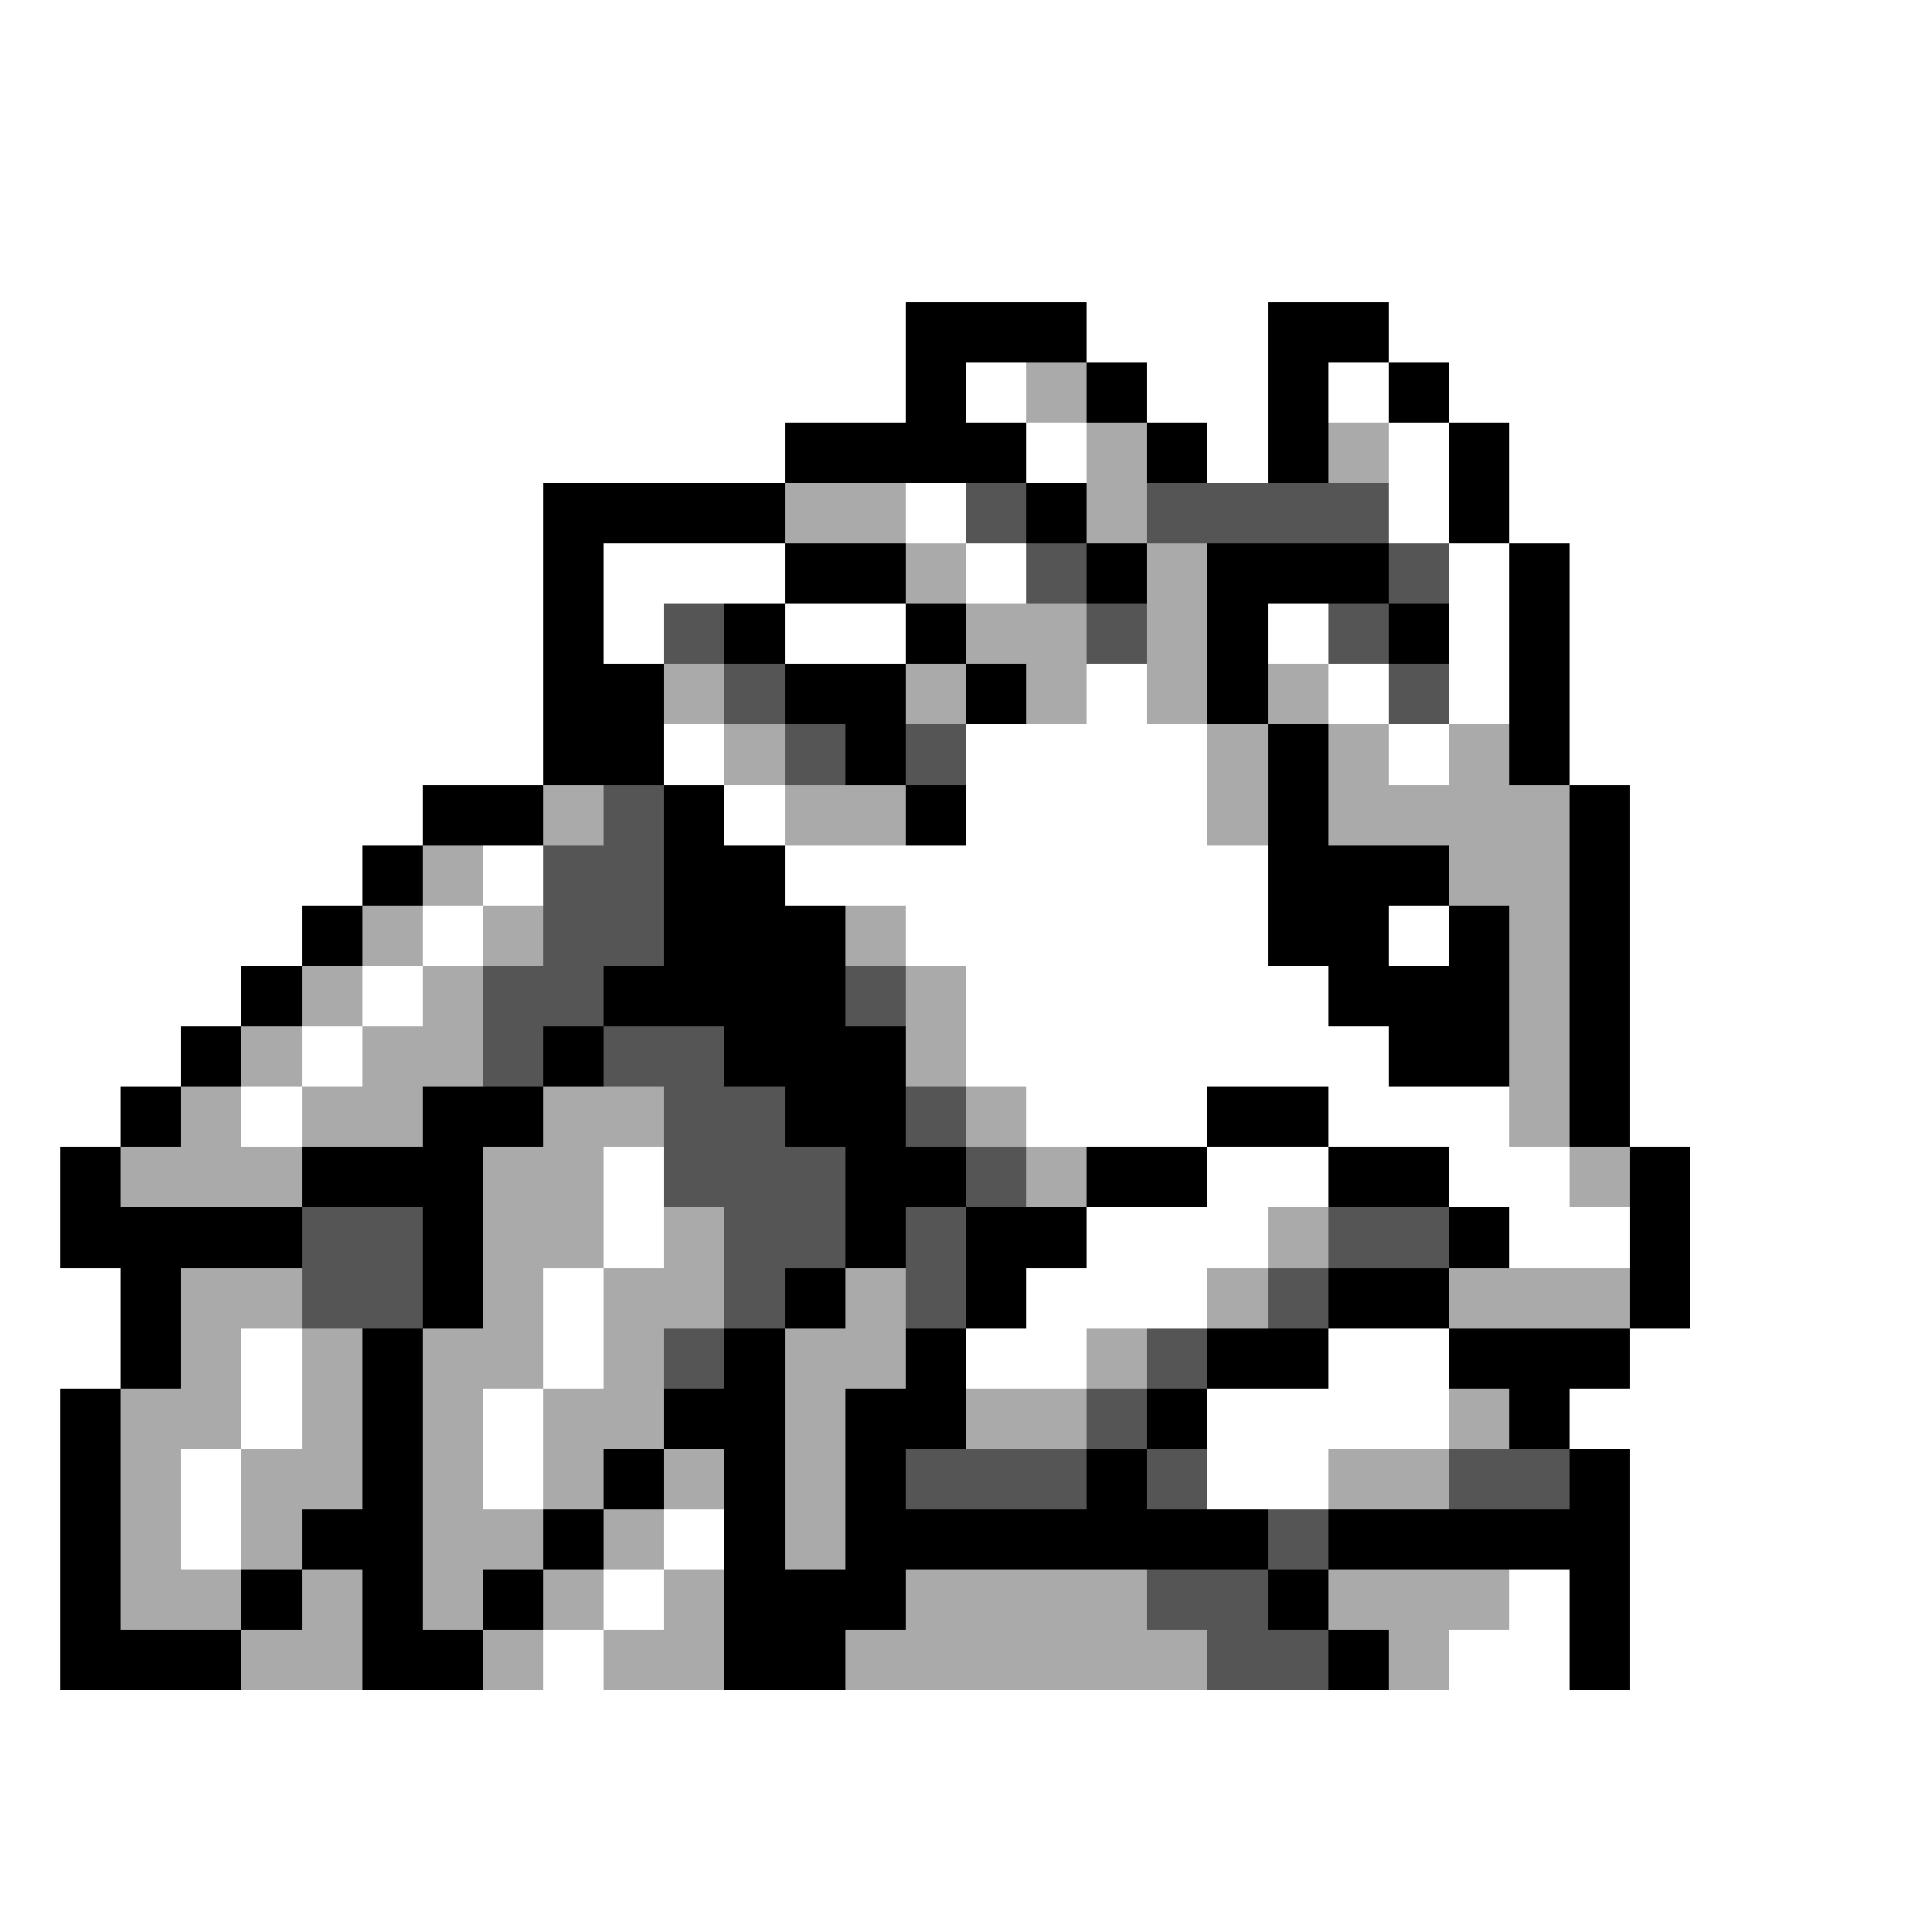 <svg xmlns="http://www.w3.org/2000/svg" viewBox="0 -0.5 32 32" shape-rendering="crispEdges">
<rect x="0" y="-0.5" width="32" height="32" fill="#808080" stroke="none"/>
<path stroke="#ffffff" d="M0 0h32M0 1h32M0 2h32M0 3h32M0 4h32M0 5h15M18 5h3M23 5h9M0 6h15M16 6h1M19 6h2M22 6h1M24 6h8M0 7h13M17 7h1M20 7h1M23 7h1M25 7h7M0 8h9M15 8h1M23 8h1M25 8h7M0 9h9M10 9h3M16 9h1M24 9h1M26 9h6M0 10h9M10 10h1M13 10h2M21 10h1M24 10h1M26 10h6M0 11h9M18 11h1M22 11h1M24 11h1M26 11h6M0 12h9M11 12h1M16 12h4M23 12h1M26 12h6M0 13h7M12 13h1M16 13h4M27 13h5M0 14h6M8 14h1M13 14h8M27 14h5M0 15h5M7 15h1M15 15h6M23 15h1M27 15h5M0 16h4M6 16h1M16 16h6M27 16h5M0 17h3M5 17h1M16 17h7M27 17h5M0 18h2M4 18h1M17 18h3M22 18h3M27 18h5M0 19h1M10 19h1M20 19h2M24 19h2M28 19h4M0 20h1M10 20h1M18 20h3M25 20h2M28 20h4M0 21h2M9 21h1M17 21h3M28 21h4M0 22h2M4 22h1M9 22h1M16 22h2M22 22h2M27 22h5M0 23h1M4 23h1M8 23h1M20 23h4M26 23h6M0 24h1M3 24h1M8 24h1M20 24h2M27 24h5M0 25h1M3 25h1M11 25h1M27 25h5M0 26h1M10 26h1M25 26h1M27 26h5M0 27h1M9 27h1M24 27h2M27 27h5M0 28h32M0 29h32M0 30h32M0 31h32" />
<path stroke="#000000" d="M15 5h3M21 5h2M15 6h1M18 6h1M21 6h1M23 6h1M13 7h4M19 7h1M21 7h1M24 7h1M9 8h4M17 8h1M24 8h1M9 9h1M13 9h2M18 9h1M20 9h3M25 9h1M9 10h1M12 10h1M15 10h1M20 10h1M23 10h1M25 10h1M9 11h2M13 11h2M16 11h1M20 11h1M25 11h1M9 12h2M14 12h1M21 12h1M25 12h1M7 13h2M11 13h1M15 13h1M21 13h1M26 13h1M6 14h1M11 14h2M21 14h3M26 14h1M5 15h1M11 15h3M21 15h2M24 15h1M26 15h1M4 16h1M10 16h4M22 16h3M26 16h1M3 17h1M9 17h1M12 17h3M23 17h2M26 17h1M2 18h1M7 18h2M13 18h2M20 18h2M26 18h1M1 19h1M5 19h3M14 19h2M18 19h2M22 19h2M27 19h1M1 20h4M7 20h1M14 20h1M16 20h2M24 20h1M27 20h1M2 21h1M7 21h1M13 21h1M16 21h1M22 21h2M27 21h1M2 22h1M6 22h1M12 22h1M15 22h1M20 22h2M24 22h3M1 23h1M6 23h1M11 23h2M14 23h2M19 23h1M25 23h1M1 24h1M6 24h1M10 24h1M12 24h1M14 24h1M18 24h1M26 24h1M1 25h1M5 25h2M9 25h1M12 25h1M14 25h7M22 25h5M1 26h1M4 26h1M6 26h1M8 26h1M12 26h3M21 26h1M26 26h1M1 27h3M6 27h2M12 27h2M22 27h1M26 27h1" />
<path stroke="#aaaaaa" d="M17 6h1M18 7h1M22 7h1M13 8h2M18 8h1M15 9h1M19 9h1M16 10h2M19 10h1M11 11h1M15 11h1M17 11h1M19 11h1M21 11h1M12 12h1M20 12h1M22 12h1M24 12h1M9 13h1M13 13h2M20 13h1M22 13h4M7 14h1M24 14h2M6 15h1M8 15h1M14 15h1M25 15h1M5 16h1M7 16h1M15 16h1M25 16h1M4 17h1M6 17h2M15 17h1M25 17h1M3 18h1M5 18h2M9 18h2M16 18h1M25 18h1M2 19h3M8 19h2M17 19h1M26 19h1M8 20h2M11 20h1M21 20h1M3 21h2M8 21h1M10 21h2M14 21h1M20 21h1M24 21h3M3 22h1M5 22h1M7 22h2M10 22h1M13 22h2M18 22h1M2 23h2M5 23h1M7 23h1M9 23h2M13 23h1M16 23h2M24 23h1M2 24h1M4 24h2M7 24h1M9 24h1M11 24h1M13 24h1M22 24h2M2 25h1M4 25h1M7 25h2M10 25h1M13 25h1M2 26h2M5 26h1M7 26h1M9 26h1M11 26h1M15 26h4M22 26h3M4 27h2M8 27h1M10 27h2M14 27h6M23 27h1" />
<path stroke="#555555" d="M16 8h1M19 8h4M17 9h1M23 9h1M11 10h1M18 10h1M22 10h1M12 11h1M23 11h1M13 12h1M15 12h1M10 13h1M9 14h2M9 15h2M8 16h2M14 16h1M8 17h1M10 17h2M11 18h2M15 18h1M11 19h3M16 19h1M5 20h2M12 20h2M15 20h1M22 20h2M5 21h2M12 21h1M15 21h1M21 21h1M11 22h1M19 22h1M18 23h1M15 24h3M19 24h1M24 24h2M21 25h1M19 26h2M20 27h2" />
</svg>